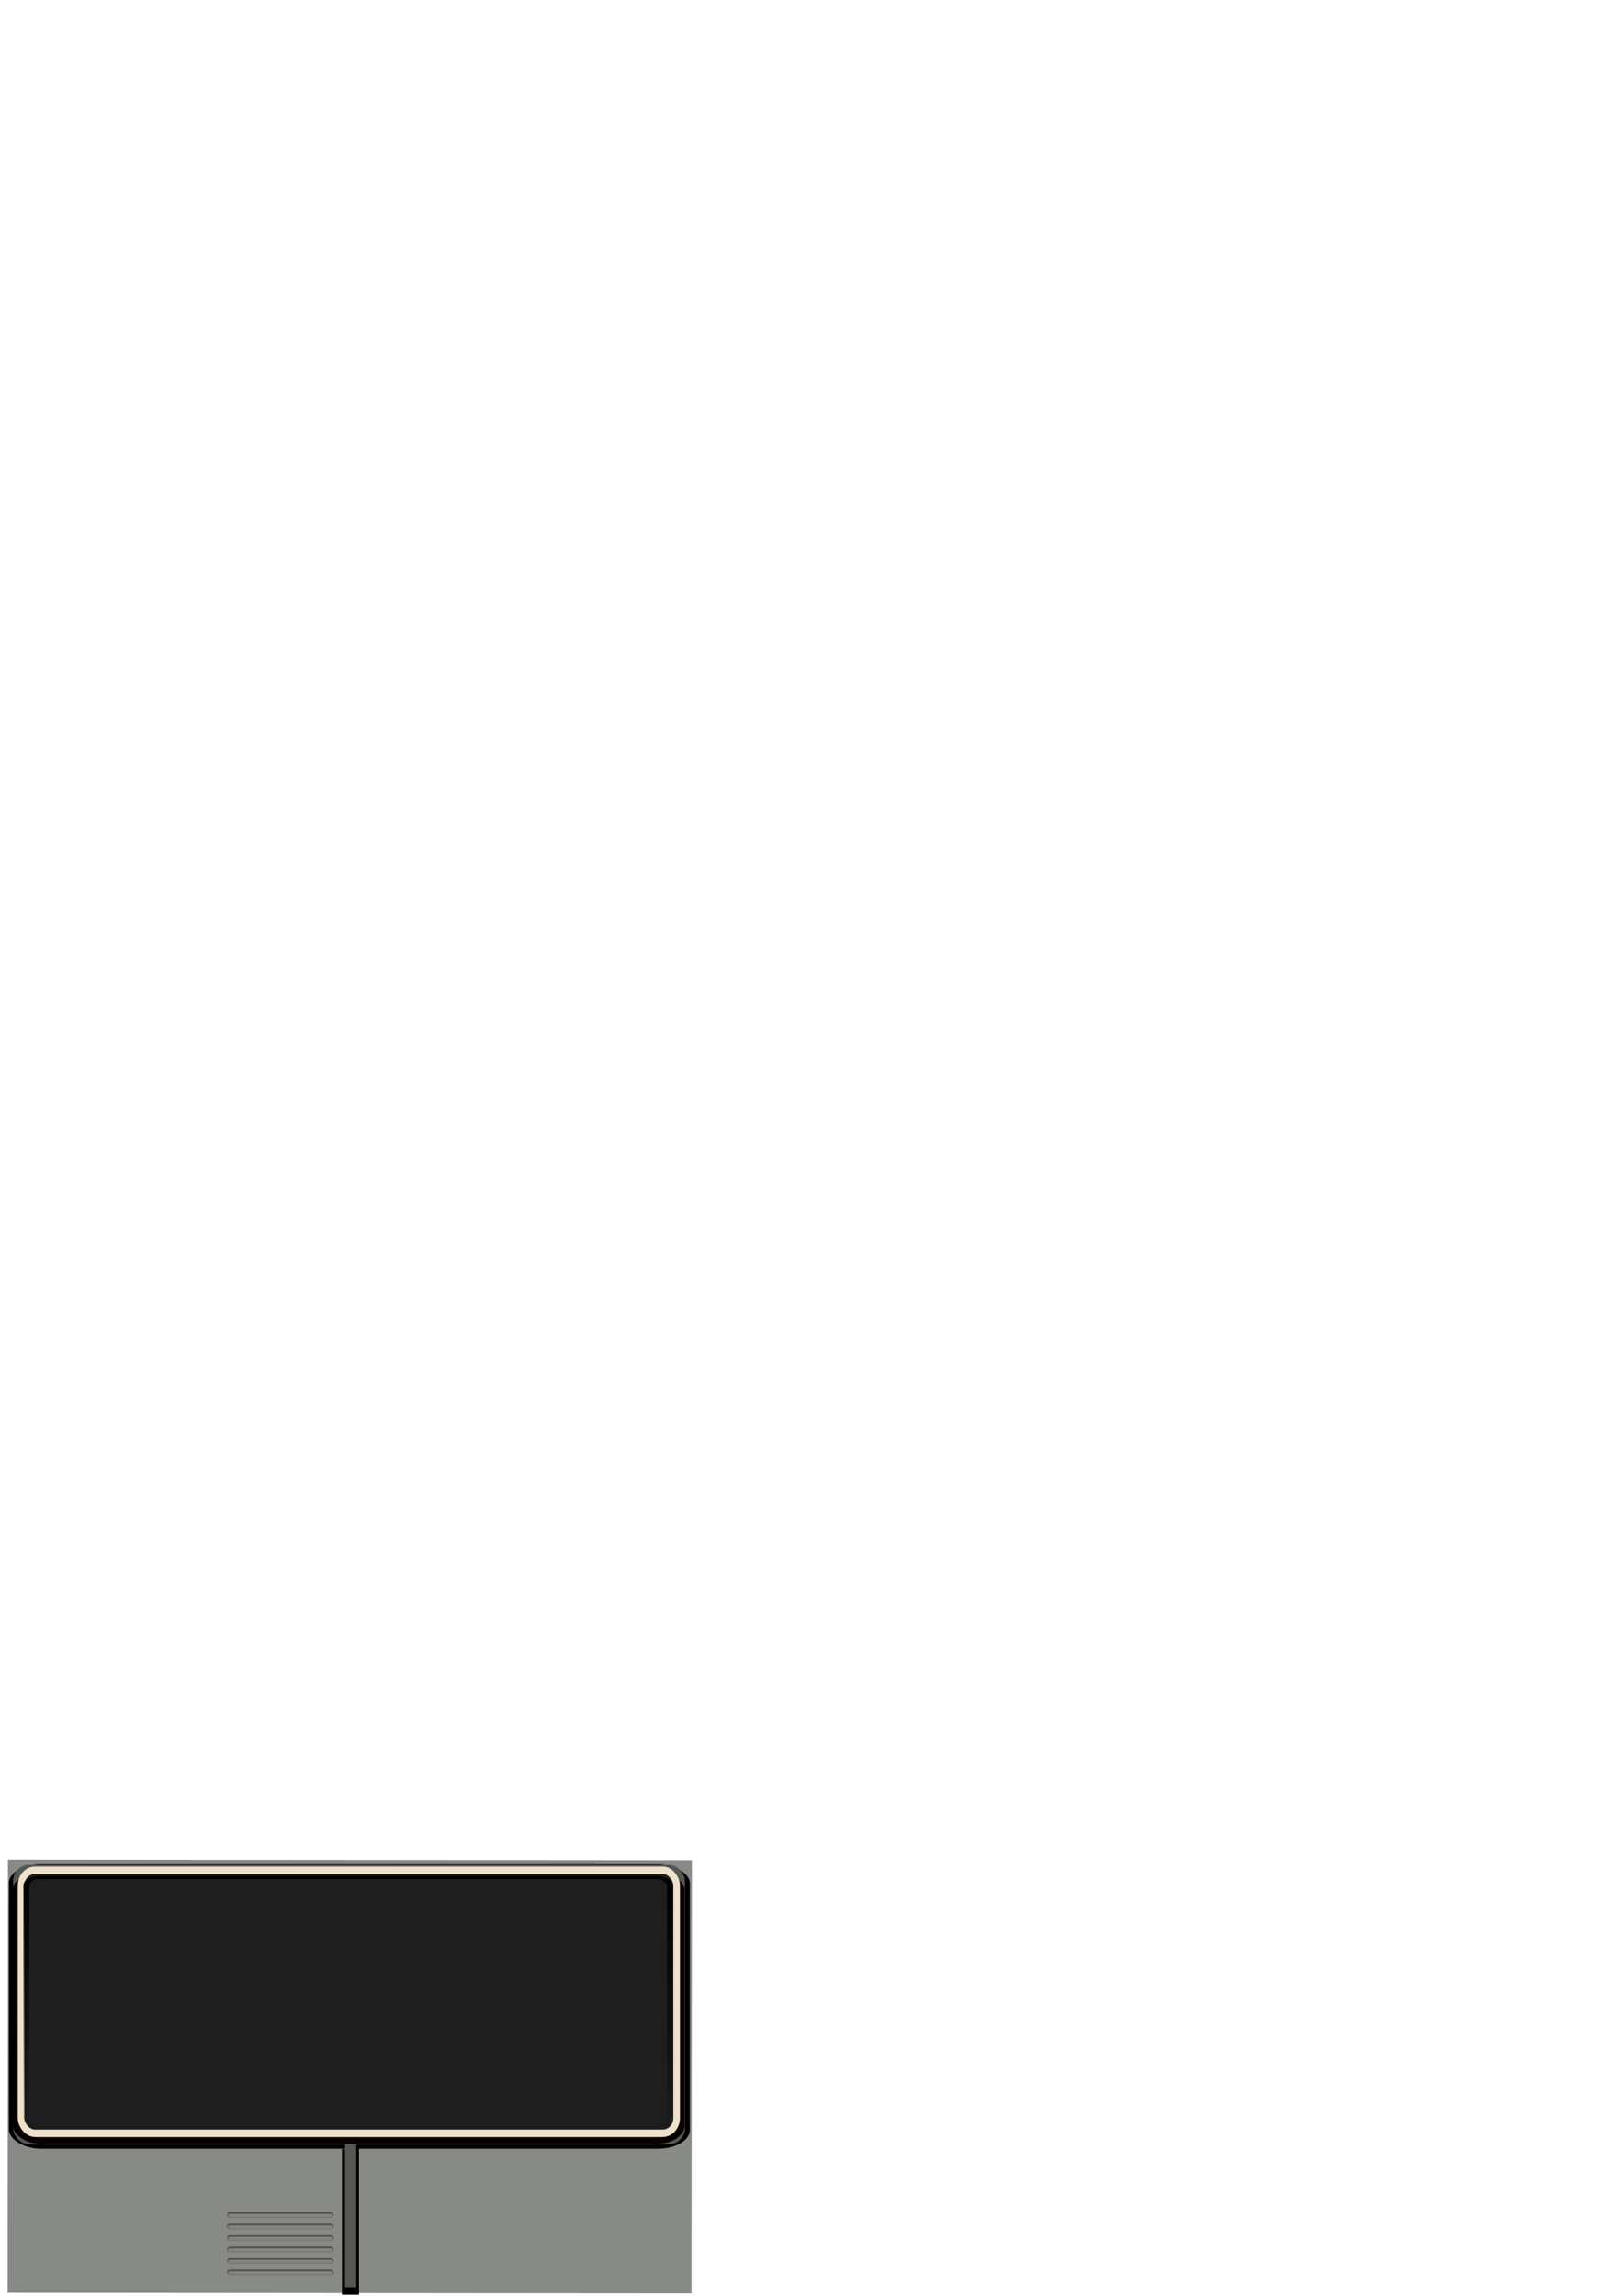 <?xml version="1.0" encoding="UTF-8" standalone="no"?>
<!-- Created with Inkscape (http://www.inkscape.org/) -->

<svg
   xmlns:dc="http://purl.org/dc/elements/1.1/"
   xmlns:cc="http://creativecommons.org/ns#"
   xmlns:rdf="http://www.w3.org/1999/02/22-rdf-syntax-ns#"
   xmlns:svg="http://www.w3.org/2000/svg"
   xmlns="http://www.w3.org/2000/svg"
   xmlns:xlink="http://www.w3.org/1999/xlink"
   xmlns:sodipodi="http://sodipodi.sourceforge.net/DTD/sodipodi-0.dtd"
   xmlns:inkscape="http://www.inkscape.org/namespaces/inkscape"
   width="744.094"
   height="1052.362"
   id="svg2816"
   version="1.1"
   inkscape:version="0.47 r22583"
   style="display:inline"
   sodipodi:docname="skin_boyish_land.svg"
   inkscape:export-filename="/home/jclyne/Dropbox/workspace/hhfootball/trunk/res/drawable-land/skin_boyish.png"
   inkscape:export-xdpi="90"
   inkscape:export-ydpi="90">
  <defs
     id="defs2818">
    <linearGradient
       id="linearGradient6203">
      <stop
         style="stop-color:#c1c1c1;stop-opacity:1;"
         offset="0"
         id="stop6205" />
      <stop
         style="stop-color:#7e7e7e;stop-opacity:1;"
         offset="1"
         id="stop6207" />
    </linearGradient>
    <linearGradient
       id="linearGradient6193">
      <stop
         style="stop-color:#525252;stop-opacity:1;"
         offset="0"
         id="stop6195" />
      <stop
         style="stop-color:#1d1d1d;stop-opacity:1;"
         offset="1"
         id="stop6197" />
    </linearGradient>
    <linearGradient
       inkscape:collect="always"
       id="linearGradient3797">
      <stop
         style="stop-color:#000000;stop-opacity:1;"
         offset="0"
         id="stop3799" />
      <stop
         style="stop-color:#000000;stop-opacity:0;"
         offset="1"
         id="stop3801" />
    </linearGradient>
    <linearGradient
       inkscape:collect="always"
       id="linearGradient5956">
      <stop
         style="stop-color:#4f4949;stop-opacity:1;"
         offset="0"
         id="stop5958" />
      <stop
         style="stop-color:#4f4949;stop-opacity:0;"
         offset="1"
         id="stop5960" />
    </linearGradient>
    <linearGradient
       id="linearGradient3930">
      <stop
         style="stop-color:#b1ac9f;stop-opacity:1;"
         offset="0"
         id="stop3932" />
      <stop
         style="stop-color:#cfcbc2;stop-opacity:0.958;"
         offset="1"
         id="stop3934" />
    </linearGradient>
    <inkscape:perspective
       sodipodi:type="inkscape:persp3d"
       inkscape:vp_x="0 : 526.18109 : 1"
       inkscape:vp_y="0 : 1000 : 0"
       inkscape:vp_z="744.09448 : 526.18109 : 1"
       inkscape:persp3d-origin="372.04724 : 350.78739 : 1"
       id="perspective2824" />
    <filter
       inkscape:collect="always"
       id="filter3632"
       color-interpolation-filters="sRGB">
      <feGaussianBlur
         inkscape:collect="always"
         stdDeviation="4.829"
         id="feGaussianBlur3634" />
    </filter>
    <filter
       id="filter3914"
       inkscape:label="Ridged border"
       inkscape:menu="Bevels"
       inkscape:menu-tooltip="Ridged border with inner bevel"
       color-interpolation-filters="sRGB">
      <feMorphology
         id="feMorphology3916"
         radius="4.3"
         in="SourceAlpha"
         result="result91" />
      <feComposite
         id="feComposite3918"
         in2="result91"
         operator="out"
         in="SourceGraphic" />
      <feGaussianBlur
         id="feGaussianBlur3920"
         result="result0"
         stdDeviation="1.2" />
      <feDiffuseLighting
         id="feDiffuseLighting3922"
         diffuseConstant="1"
         result="result92">
        <feDistantLight
           id="feDistantLight3924"
           elevation="66"
           azimuth="225" />
      </feDiffuseLighting>
      <feBlend
         id="feBlend3926"
         in2="SourceGraphic"
         mode="multiply"
         result="result93" />
      <feComposite
         id="feComposite3928"
         in2="SourceAlpha"
         operator="in" />
    </filter>
    <linearGradient
       inkscape:collect="always"
       xlink:href="#linearGradient3930"
       id="linearGradient3936"
       x1="399.487"
       y1="1760.892"
       x2="407.894"
       y2="1760.892"
       gradientUnits="userSpaceOnUse" />
    <linearGradient
       inkscape:collect="always"
       xlink:href="#linearGradient3930"
       id="linearGradient4177"
       gradientUnits="userSpaceOnUse"
       x1="399.487"
       y1="1760.892"
       x2="407.894"
       y2="1760.892" />
    <inkscape:perspective
       id="perspective4646"
       inkscape:persp3d-origin="0.5 : 0.33333333 : 1"
       inkscape:vp_z="1 : 0.5 : 1"
       inkscape:vp_y="0 : 1000 : 0"
       inkscape:vp_x="0 : 0.5 : 1"
       sodipodi:type="inkscape:persp3d" />
    <linearGradient
       inkscape:collect="always"
       xlink:href="#linearGradient3930-0"
       id="linearGradient4181-6"
       gradientUnits="userSpaceOnUse"
       x1="399.487"
       y1="1760.892"
       x2="407.894"
       y2="1760.892" />
    <linearGradient
       id="linearGradient3930-0">
      <stop
         style="stop-color:#b1ac9f;stop-opacity:1;"
         offset="0"
         id="stop3932-9" />
      <stop
         style="stop-color:#cfcbc2;stop-opacity:0.958;"
         offset="1"
         id="stop3934-6" />
    </linearGradient>
    <filter
       id="filter3914-6"
       inkscape:label="Ridged border"
       inkscape:menu="Bevels"
       inkscape:menu-tooltip="Ridged border with inner bevel"
       color-interpolation-filters="sRGB">
      <feMorphology
         id="feMorphology3916-1"
         radius="4.3"
         in="SourceAlpha"
         result="result91" />
      <feComposite
         id="feComposite3918-0"
         in2="result91"
         operator="out"
         in="SourceGraphic" />
      <feGaussianBlur
         id="feGaussianBlur3920-4"
         result="result0"
         stdDeviation="1.2" />
      <feDiffuseLighting
         id="feDiffuseLighting3922-1"
         diffuseConstant="1"
         result="result92">
        <feDistantLight
           id="feDistantLight3924-6"
           elevation="66"
           azimuth="225" />
      </feDiffuseLighting>
      <feBlend
         id="feBlend3926-2"
         in2="SourceGraphic"
         mode="multiply"
         result="result93" />
      <feComposite
         id="feComposite3928-7"
         in2="SourceAlpha"
         operator="in" />
    </filter>
    <inkscape:perspective
       id="perspective5134"
       inkscape:persp3d-origin="0.5 : 0.33333333 : 1"
       inkscape:vp_z="1 : 0.5 : 1"
       inkscape:vp_y="0 : 1000 : 0"
       inkscape:vp_x="0 : 0.5 : 1"
       sodipodi:type="inkscape:persp3d" />
    <linearGradient
       id="linearGradient3930-0-7">
      <stop
         style="stop-color:#b1ac9f;stop-opacity:1;"
         offset="0"
         id="stop3932-9-8" />
      <stop
         style="stop-color:#cfcbc2;stop-opacity:0.958;"
         offset="1"
         id="stop3934-6-5" />
    </linearGradient>
    <filter
       id="filter3914-6-8"
       inkscape:label="Ridged border"
       inkscape:menu="Bevels"
       inkscape:menu-tooltip="Ridged border with inner bevel"
       color-interpolation-filters="sRGB">
      <feMorphology
         id="feMorphology3916-1-2"
         radius="4.3"
         in="SourceAlpha"
         result="result91" />
      <feComposite
         id="feComposite3918-0-1"
         in2="result91"
         operator="out"
         in="SourceGraphic" />
      <feGaussianBlur
         id="feGaussianBlur3920-4-3"
         result="result0"
         stdDeviation="1.2" />
      <feDiffuseLighting
         id="feDiffuseLighting3922-1-9"
         diffuseConstant="1"
         result="result92">
        <feDistantLight
           id="feDistantLight3924-6-8"
           elevation="66"
           azimuth="225" />
      </feDiffuseLighting>
      <feBlend
         id="feBlend3926-2-0"
         in2="SourceGraphic"
         mode="multiply"
         result="result93" />
      <feComposite
         id="feComposite3928-7-0"
         in2="SourceAlpha"
         operator="in" />
    </filter>
    <linearGradient
       inkscape:collect="always"
       xlink:href="#linearGradient3930-4"
       id="linearGradient4181-5"
       gradientUnits="userSpaceOnUse"
       x1="399.487"
       y1="1760.892"
       x2="407.894"
       y2="1760.892" />
    <linearGradient
       id="linearGradient3930-4">
      <stop
         style="stop-color:#b1ac9f;stop-opacity:1;"
         offset="0"
         id="stop3932-3" />
      <stop
         style="stop-color:#cfcbc2;stop-opacity:0.958;"
         offset="1"
         id="stop3934-66" />
    </linearGradient>
    <filter
       id="filter3914-1"
       inkscape:label="Ridged border"
       inkscape:menu="Bevels"
       inkscape:menu-tooltip="Ridged border with inner bevel"
       color-interpolation-filters="sRGB">
      <feMorphology
         id="feMorphology3916-2"
         radius="4.3"
         in="SourceAlpha"
         result="result91" />
      <feComposite
         id="feComposite3918-6"
         in2="result91"
         operator="out"
         in="SourceGraphic" />
      <feGaussianBlur
         id="feGaussianBlur3920-1"
         result="result0"
         stdDeviation="1.2" />
      <feDiffuseLighting
         id="feDiffuseLighting3922-0"
         diffuseConstant="1"
         result="result92">
        <feDistantLight
           id="feDistantLight3924-65"
           elevation="66"
           azimuth="225" />
      </feDiffuseLighting>
      <feBlend
         id="feBlend3926-4"
         in2="SourceGraphic"
         mode="multiply"
         result="result93" />
      <feComposite
         id="feComposite3928-2"
         in2="SourceAlpha"
         operator="in" />
    </filter>
    <inkscape:perspective
       id="perspective5255"
       inkscape:persp3d-origin="0.5 : 0.33333333 : 1"
       inkscape:vp_z="1 : 0.5 : 1"
       inkscape:vp_y="0 : 1000 : 0"
       inkscape:vp_x="0 : 0.5 : 1"
       sodipodi:type="inkscape:persp3d" />
    <linearGradient
       inkscape:collect="always"
       xlink:href="#linearGradient3930-0-7-8"
       id="linearGradient5124-9-8"
       gradientUnits="userSpaceOnUse"
       x1="399.487"
       y1="1760.892"
       x2="407.894"
       y2="1760.892" />
    <linearGradient
       id="linearGradient3930-0-7-8">
      <stop
         style="stop-color:#b1ac9f;stop-opacity:1;"
         offset="0"
         id="stop3932-9-8-7" />
      <stop
         style="stop-color:#cfcbc2;stop-opacity:0.958;"
         offset="1"
         id="stop3934-6-5-8" />
    </linearGradient>
    <filter
       id="filter3914-6-8-8"
       inkscape:label="Ridged border"
       inkscape:menu="Bevels"
       inkscape:menu-tooltip="Ridged border with inner bevel"
       color-interpolation-filters="sRGB">
      <feMorphology
         id="feMorphology3916-1-2-3"
         radius="4.3"
         in="SourceAlpha"
         result="result91" />
      <feComposite
         id="feComposite3918-0-1-8"
         in2="result91"
         operator="out"
         in="SourceGraphic" />
      <feGaussianBlur
         id="feGaussianBlur3920-4-3-8"
         result="result0"
         stdDeviation="1.2" />
      <feDiffuseLighting
         id="feDiffuseLighting3922-1-9-7"
         diffuseConstant="1"
         result="result92">
        <feDistantLight
           id="feDistantLight3924-6-8-1"
           elevation="66"
           azimuth="225" />
      </feDiffuseLighting>
      <feBlend
         id="feBlend3926-2-0-9"
         in2="SourceGraphic"
         mode="multiply"
         result="result93" />
      <feComposite
         id="feComposite3928-7-0-3"
         in2="SourceAlpha"
         operator="in" />
    </filter>
    <linearGradient
       y2="1760.892"
       x2="407.894"
       y1="1760.892"
       x1="399.487"
       gradientUnits="userSpaceOnUse"
       id="linearGradient5272"
       xlink:href="#linearGradient3930-0-7-8"
       inkscape:collect="always" />
    <linearGradient
       inkscape:collect="always"
       xlink:href="#linearGradient3930"
       id="linearGradient5319"
       gradientUnits="userSpaceOnUse"
       x1="399.487"
       y1="1760.892"
       x2="407.894"
       y2="1760.892" />
    <linearGradient
       inkscape:collect="always"
       xlink:href="#linearGradient3930-0"
       id="linearGradient5321"
       gradientUnits="userSpaceOnUse"
       x1="399.487"
       y1="1760.892"
       x2="407.894"
       y2="1760.892" />
    <linearGradient
       inkscape:collect="always"
       xlink:href="#linearGradient3930-4"
       id="linearGradient5323"
       gradientUnits="userSpaceOnUse"
       x1="399.487"
       y1="1760.892"
       x2="407.894"
       y2="1760.892" />
    <linearGradient
       inkscape:collect="always"
       xlink:href="#linearGradient3930-0-7"
       id="linearGradient5325"
       gradientUnits="userSpaceOnUse"
       x1="399.487"
       y1="1760.892"
       x2="407.894"
       y2="1760.892" />
    <inkscape:perspective
       id="perspective5560"
       inkscape:persp3d-origin="0.5 : 0.33333333 : 1"
       inkscape:vp_z="1 : 0.5 : 1"
       inkscape:vp_y="0 : 1000 : 0"
       inkscape:vp_x="0 : 0.5 : 1"
       sodipodi:type="inkscape:persp3d" />
    <inkscape:perspective
       id="perspective5594"
       inkscape:persp3d-origin="0.5 : 0.33333333 : 1"
       inkscape:vp_z="1 : 0.5 : 1"
       inkscape:vp_y="0 : 1000 : 0"
       inkscape:vp_x="0 : 0.5 : 1"
       sodipodi:type="inkscape:persp3d" />
    <inkscape:perspective
       id="perspective5628"
       inkscape:persp3d-origin="0.5 : 0.33333333 : 1"
       inkscape:vp_z="1 : 0.5 : 1"
       inkscape:vp_y="0 : 1000 : 0"
       inkscape:vp_x="0 : 0.5 : 1"
       sodipodi:type="inkscape:persp3d" />
    <inkscape:perspective
       id="perspective5662"
       inkscape:persp3d-origin="0.5 : 0.33333333 : 1"
       inkscape:vp_z="1 : 0.5 : 1"
       inkscape:vp_y="0 : 1000 : 0"
       inkscape:vp_x="0 : 0.5 : 1"
       sodipodi:type="inkscape:persp3d" />
    <inkscape:perspective
       id="perspective5737"
       inkscape:persp3d-origin="0.5 : 0.33333333 : 1"
       inkscape:vp_z="1 : 0.5 : 1"
       inkscape:vp_y="0 : 1000 : 0"
       inkscape:vp_x="0 : 0.5 : 1"
       sodipodi:type="inkscape:persp3d" />
    <inkscape:perspective
       id="perspective5842"
       inkscape:persp3d-origin="0.5 : 0.33333333 : 1"
       inkscape:vp_z="1 : 0.5 : 1"
       inkscape:vp_y="0 : 1000 : 0"
       inkscape:vp_x="0 : 0.5 : 1"
       sodipodi:type="inkscape:persp3d" />
    <linearGradient
       inkscape:collect="always"
       xlink:href="#linearGradient5956"
       id="linearGradient5962"
       x1="346"
       y1="1800.612"
       x2="346"
       y2="1807.112"
       gradientUnits="userSpaceOnUse"
       gradientTransform="matrix(1.008,0,0,0.412,-17.339,1058.202)" />
    <inkscape:perspective
       id="perspective5972"
       inkscape:persp3d-origin="0.5 : 0.33333333 : 1"
       inkscape:vp_z="1 : 0.5 : 1"
       inkscape:vp_y="0 : 1000 : 0"
       inkscape:vp_x="0 : 0.5 : 1"
       sodipodi:type="inkscape:persp3d" />
    <linearGradient
       inkscape:collect="always"
       xlink:href="#linearGradient5956-1"
       id="linearGradient5962-5"
       x1="346"
       y1="1800.612"
       x2="346"
       y2="1807.112"
       gradientUnits="userSpaceOnUse"
       gradientTransform="matrix(1.008,0,0,0.412,-16.838,1058.202)" />
    <linearGradient
       inkscape:collect="always"
       id="linearGradient5956-1">
      <stop
         style="stop-color:#4f4949;stop-opacity:1;"
         offset="0"
         id="stop5958-6" />
      <stop
         style="stop-color:#4f4949;stop-opacity:0;"
         offset="1"
         id="stop5960-4" />
    </linearGradient>
    <linearGradient
       y2="1807.112"
       x2="346"
       y1="1800.612"
       x1="346"
       gradientTransform="matrix(1.008,0,0,0.412,-17.339,1062.952)"
       gradientUnits="userSpaceOnUse"
       id="linearGradient5981"
       xlink:href="#linearGradient5956-1"
       inkscape:collect="always" />
    <inkscape:perspective
       id="perspective6010"
       inkscape:persp3d-origin="0.5 : 0.33333333 : 1"
       inkscape:vp_z="1 : 0.5 : 1"
       inkscape:vp_y="0 : 1000 : 0"
       inkscape:vp_x="0 : 0.5 : 1"
       sodipodi:type="inkscape:persp3d" />
    <linearGradient
       y2="1807.112"
       x2="346"
       y1="1800.612"
       x1="346"
       gradientTransform="matrix(1.008,0,0,0.412,-17.339,1062.952)"
       gradientUnits="userSpaceOnUse"
       id="linearGradient5981-1"
       xlink:href="#linearGradient5956-1-9"
       inkscape:collect="always" />
    <linearGradient
       inkscape:collect="always"
       id="linearGradient5956-1-9">
      <stop
         style="stop-color:#4f4949;stop-opacity:1;"
         offset="0"
         id="stop5958-6-4" />
      <stop
         style="stop-color:#4f4949;stop-opacity:0;"
         offset="1"
         id="stop5960-4-3" />
    </linearGradient>
    <linearGradient
       y2="1807.112"
       x2="346"
       y1="1800.612"
       x1="346"
       gradientTransform="matrix(1.008,0,0,0.412,-17.338,1067.452)"
       gradientUnits="userSpaceOnUse"
       id="linearGradient6019"
       xlink:href="#linearGradient5956-1-9"
       inkscape:collect="always" />
    <inkscape:perspective
       id="perspective6048"
       inkscape:persp3d-origin="0.5 : 0.33333333 : 1"
       inkscape:vp_z="1 : 0.5 : 1"
       inkscape:vp_y="0 : 1000 : 0"
       inkscape:vp_x="0 : 0.5 : 1"
       sodipodi:type="inkscape:persp3d" />
    <linearGradient
       y2="1807.112"
       x2="346"
       y1="1800.612"
       x1="346"
       gradientTransform="matrix(1.008,0,0,0.412,-17.838,1067.452)"
       gradientUnits="userSpaceOnUse"
       id="linearGradient6019-3"
       xlink:href="#linearGradient5956-1-9-0"
       inkscape:collect="always" />
    <linearGradient
       inkscape:collect="always"
       id="linearGradient5956-1-9-0">
      <stop
         style="stop-color:#4f4949;stop-opacity:1;"
         offset="0"
         id="stop5958-6-4-3" />
      <stop
         style="stop-color:#4f4949;stop-opacity:0;"
         offset="1"
         id="stop5960-4-3-7" />
    </linearGradient>
    <linearGradient
       y2="1807.112"
       x2="346"
       y1="1800.612"
       x1="346"
       gradientTransform="matrix(1.008,0,0,0.412,-17.338,1071.952)"
       gradientUnits="userSpaceOnUse"
       id="linearGradient6057"
       xlink:href="#linearGradient5956-1-9-0"
       inkscape:collect="always" />
    <inkscape:perspective
       id="perspective6086"
       inkscape:persp3d-origin="0.5 : 0.33333333 : 1"
       inkscape:vp_z="1 : 0.5 : 1"
       inkscape:vp_y="0 : 1000 : 0"
       inkscape:vp_x="0 : 0.5 : 1"
       sodipodi:type="inkscape:persp3d" />
    <linearGradient
       y2="1807.112"
       x2="346"
       y1="1800.612"
       x1="346"
       gradientTransform="matrix(1.008,0,0,0.412,-17.338,1071.952)"
       gradientUnits="userSpaceOnUse"
       id="linearGradient6057-5"
       xlink:href="#linearGradient5956-1-9-0-6"
       inkscape:collect="always" />
    <linearGradient
       inkscape:collect="always"
       id="linearGradient5956-1-9-0-6">
      <stop
         style="stop-color:#4f4949;stop-opacity:1;"
         offset="0"
         id="stop5958-6-4-3-0" />
      <stop
         style="stop-color:#4f4949;stop-opacity:0;"
         offset="1"
         id="stop5960-4-3-7-5" />
    </linearGradient>
    <linearGradient
       y2="1807.112"
       x2="346"
       y1="1800.612"
       x1="346"
       gradientTransform="matrix(1.008,0,0,0.412,-17.338,1076.952)"
       gradientUnits="userSpaceOnUse"
       id="linearGradient6095"
       xlink:href="#linearGradient5956-1-9-0-6"
       inkscape:collect="always" />
    <inkscape:perspective
       id="perspective6124"
       inkscape:persp3d-origin="0.5 : 0.33333333 : 1"
       inkscape:vp_z="1 : 0.5 : 1"
       inkscape:vp_y="0 : 1000 : 0"
       inkscape:vp_x="0 : 0.5 : 1"
       sodipodi:type="inkscape:persp3d" />
    <linearGradient
       y2="1807.112"
       x2="346"
       y1="1800.612"
       x1="346"
       gradientTransform="matrix(1.008,0,0,0.412,-17.838,1076.952)"
       gradientUnits="userSpaceOnUse"
       id="linearGradient6095-0"
       xlink:href="#linearGradient5956-1-9-0-6-4"
       inkscape:collect="always" />
    <linearGradient
       inkscape:collect="always"
       id="linearGradient5956-1-9-0-6-4">
      <stop
         style="stop-color:#4f4949;stop-opacity:1;"
         offset="0"
         id="stop5958-6-4-3-0-8" />
      <stop
         style="stop-color:#4f4949;stop-opacity:0;"
         offset="1"
         id="stop5960-4-3-7-5-0" />
    </linearGradient>
    <linearGradient
       y2="1807.112"
       x2="346"
       y1="1800.612"
       x1="346"
       gradientTransform="matrix(1.008,0,0,0.412,-17.338,1081.952)"
       gradientUnits="userSpaceOnUse"
       id="linearGradient6133"
       xlink:href="#linearGradient5956-1-9-0-6-4"
       inkscape:collect="always" />
    <inkscape:perspective
       id="perspective3174"
       inkscape:persp3d-origin="0.5 : 0.33333333 : 1"
       inkscape:vp_z="1 : 0.5 : 1"
       inkscape:vp_y="0 : 1000 : 0"
       inkscape:vp_x="0 : 0.5 : 1"
       sodipodi:type="inkscape:persp3d" />
    <filter
       inkscape:collect="always"
       id="filter4029">
      <feGaussianBlur
         inkscape:collect="always"
         stdDeviation="1.089"
         id="feGaussianBlur4031" />
    </filter>
    <inkscape:perspective
       id="perspective4137"
       inkscape:persp3d-origin="0.5 : 0.33333333 : 1"
       inkscape:vp_z="1 : 0.5 : 1"
       inkscape:vp_y="0 : 1000 : 0"
       inkscape:vp_x="0 : 0.5 : 1"
       sodipodi:type="inkscape:persp3d" />
    <linearGradient
       inkscape:collect="always"
       xlink:href="#linearGradient5956-1-9-0-6-4-7"
       id="linearGradient4112-6"
       gradientUnits="userSpaceOnUse"
       gradientTransform="matrix(0.896,0,0,0.412,233.532,1070.827)"
       x1="346"
       y1="1800.612"
       x2="346"
       y2="1807.112" />
    <linearGradient
       inkscape:collect="always"
       id="linearGradient5956-1-9-0-6-4-7">
      <stop
         style="stop-color:#4f4949;stop-opacity:1;"
         offset="0"
         id="stop5958-6-4-3-0-8-3" />
      <stop
         style="stop-color:#4f4949;stop-opacity:0;"
         offset="1"
         id="stop5960-4-3-7-5-0-0" />
    </linearGradient>
    <linearGradient
       inkscape:collect="always"
       xlink:href="#linearGradient5956-1-9-0-6-48"
       id="linearGradient4115-7"
       gradientUnits="userSpaceOnUse"
       gradientTransform="matrix(0.896,0,0,0.412,233.532,1065.827)"
       x1="346"
       y1="1800.612"
       x2="346"
       y2="1807.112" />
    <linearGradient
       inkscape:collect="always"
       id="linearGradient5956-1-9-0-6-48">
      <stop
         style="stop-color:#4f4949;stop-opacity:1;"
         offset="0"
         id="stop5958-6-4-3-0-2" />
      <stop
         style="stop-color:#4f4949;stop-opacity:0;"
         offset="1"
         id="stop5960-4-3-7-5-6" />
    </linearGradient>
    <linearGradient
       inkscape:collect="always"
       xlink:href="#linearGradient5956-1-9-0-8"
       id="linearGradient4118-2"
       gradientUnits="userSpaceOnUse"
       gradientTransform="matrix(0.896,0,0,0.412,233.532,1060.827)"
       x1="346"
       y1="1800.612"
       x2="346"
       y2="1807.112" />
    <linearGradient
       inkscape:collect="always"
       id="linearGradient5956-1-9-0-8">
      <stop
         style="stop-color:#4f4949;stop-opacity:1;"
         offset="0"
         id="stop5958-6-4-3-9" />
      <stop
         style="stop-color:#4f4949;stop-opacity:0;"
         offset="1"
         id="stop5960-4-3-7-52" />
    </linearGradient>
    <linearGradient
       inkscape:collect="always"
       xlink:href="#linearGradient5956-1-9-1"
       id="linearGradient4121-2"
       gradientUnits="userSpaceOnUse"
       gradientTransform="matrix(0.896,0,0,0.412,233.532,1056.327)"
       x1="346"
       y1="1800.612"
       x2="346"
       y2="1807.112" />
    <linearGradient
       inkscape:collect="always"
       id="linearGradient5956-1-9-1">
      <stop
         style="stop-color:#4f4949;stop-opacity:1;"
         offset="0"
         id="stop5958-6-4-9" />
      <stop
         style="stop-color:#4f4949;stop-opacity:0;"
         offset="1"
         id="stop5960-4-3-3" />
    </linearGradient>
    <linearGradient
       inkscape:collect="always"
       xlink:href="#linearGradient5956-1-7"
       id="linearGradient4124-8"
       gradientUnits="userSpaceOnUse"
       gradientTransform="matrix(0.896,0,0,0.412,233.532,1051.827)"
       x1="346"
       y1="1800.612"
       x2="346"
       y2="1807.112" />
    <linearGradient
       inkscape:collect="always"
       id="linearGradient5956-1-7">
      <stop
         style="stop-color:#4f4949;stop-opacity:1;"
         offset="0"
         id="stop5958-6-7" />
      <stop
         style="stop-color:#4f4949;stop-opacity:0;"
         offset="1"
         id="stop5960-4-6" />
    </linearGradient>
    <linearGradient
       inkscape:collect="always"
       xlink:href="#linearGradient5956-5"
       id="linearGradient4127-5"
       gradientUnits="userSpaceOnUse"
       gradientTransform="matrix(0.896,0,0,0.412,47.532,1043.702)"
       x1="346"
       y1="1800.612"
       x2="346"
       y2="1807.112" />
    <linearGradient
       id="linearGradient5956-5">
      <stop
         style="stop-color:#4f4949;stop-opacity:1;"
         offset="0"
         id="stop5958-7" />
      <stop
         style="stop-color:#4f4949;stop-opacity:0;"
         offset="1"
         id="stop5960-43" />
    </linearGradient>
    <linearGradient
       y2="1807.112"
       x2="346"
       y1="1800.612"
       x1="346"
       gradientTransform="matrix(0.896,0,0,0.412,233.532,1047.077)"
       gradientUnits="userSpaceOnUse"
       id="linearGradient4171"
       xlink:href="#linearGradient5956-5"
       inkscape:collect="always" />
    <inkscape:perspective
       id="perspective4250"
       inkscape:persp3d-origin="0.5 : 0.33333333 : 1"
       inkscape:vp_z="1 : 0.5 : 1"
       inkscape:vp_y="0 : 1000 : 0"
       inkscape:vp_x="0 : 0.5 : 1"
       sodipodi:type="inkscape:persp3d" />
    <inkscape:perspective
       id="perspective3778"
       inkscape:persp3d-origin="0.5 : 0.33333333 : 1"
       inkscape:vp_z="1 : 0.5 : 1"
       inkscape:vp_y="0 : 1000 : 0"
       inkscape:vp_x="0 : 0.5 : 1"
       sodipodi:type="inkscape:persp3d" />
    <filter
       inkscape:collect="always"
       id="filter3823">
      <feGaussianBlur
         inkscape:collect="always"
         stdDeviation="0.766"
         id="feGaussianBlur3825" />
    </filter>
    <linearGradient
       inkscape:collect="always"
       xlink:href="#linearGradient5956-5"
       id="linearGradient5940"
       gradientUnits="userSpaceOnUse"
       gradientTransform="matrix(1.281,0,0,0.484,-180.533,436.974)"
       x1="346"
       y1="1800.612"
       x2="346"
       y2="1807.112" />
    <linearGradient
       inkscape:collect="always"
       xlink:href="#linearGradient5956-1-7"
       id="linearGradient5942"
       gradientUnits="userSpaceOnUse"
       gradientTransform="matrix(1.281,0,0,0.484,-180.533,442.552)"
       x1="346"
       y1="1800.612"
       x2="346"
       y2="1807.112" />
    <linearGradient
       inkscape:collect="always"
       xlink:href="#linearGradient5956-1-9-1"
       id="linearGradient5944"
       gradientUnits="userSpaceOnUse"
       gradientTransform="matrix(1.281,0,0,0.484,-180.533,448.13)"
       x1="346"
       y1="1800.612"
       x2="346"
       y2="1807.112" />
    <linearGradient
       inkscape:collect="always"
       xlink:href="#linearGradient5956-1-9-0-8"
       id="linearGradient5946"
       gradientUnits="userSpaceOnUse"
       gradientTransform="matrix(1.281,0,0,0.484,-180.533,453.708)"
       x1="346"
       y1="1800.612"
       x2="346"
       y2="1807.112" />
    <linearGradient
       inkscape:collect="always"
       xlink:href="#linearGradient5956-1-9-0-6-48"
       id="linearGradient5948"
       gradientUnits="userSpaceOnUse"
       gradientTransform="matrix(1.281,0,0,0.484,-180.533,459.286)"
       x1="346"
       y1="1800.612"
       x2="346"
       y2="1807.112" />
    <linearGradient
       inkscape:collect="always"
       xlink:href="#linearGradient5956-1-9-0-6-4-7"
       id="linearGradient5950"
       gradientUnits="userSpaceOnUse"
       gradientTransform="matrix(1.281,0,0,0.484,-180.533,464.864)"
       x1="346"
       y1="1800.612"
       x2="346"
       y2="1807.112" />
    <linearGradient
       inkscape:collect="always"
       xlink:href="#linearGradient3797"
       id="linearGradient5997"
       gradientUnits="userSpaceOnUse"
       x1="321.213"
       y1="1065.741"
       x2="320.901"
       y2="1204.198" />
    <radialGradient
       inkscape:collect="always"
       xlink:href="#linearGradient6203"
       id="radialGradient6209"
       cx="-1103.501"
       cy="146.883"
       fx="-1103.501"
       fy="146.883"
       r="99.416"
       gradientTransform="matrix(-3.534,0.324,-0.345,-3.772,-5046.125,991.819)"
       gradientUnits="userSpaceOnUse" />
    <inkscape:perspective
       id="perspective6263"
       inkscape:persp3d-origin="0.5 : 0.33333333 : 1"
       inkscape:vp_z="1 : 0.5 : 1"
       inkscape:vp_y="0 : 1000 : 0"
       inkscape:vp_x="0 : 0.5 : 1"
       sodipodi:type="inkscape:persp3d" />
    <radialGradient
       inkscape:collect="always"
       xlink:href="#linearGradient6203"
       id="radialGradient6751"
       gradientUnits="userSpaceOnUse"
       gradientTransform="matrix(-3.534,0.324,-0.345,-3.772,-5046.125,991.819)"
       cx="-1103.501"
       cy="146.883"
       fx="-1103.501"
       fy="146.883"
       r="99.416" />
    <radialGradient
       inkscape:collect="always"
       xlink:href="#linearGradient6203"
       id="radialGradient6758"
       gradientUnits="userSpaceOnUse"
       gradientTransform="matrix(-3.534,0.324,-0.345,-3.772,-5046.125,991.819)"
       cx="-1103.501"
       cy="146.883"
       fx="-1103.501"
       fy="146.883"
       r="99.416" />
    <inkscape:perspective
       id="perspective6768"
       inkscape:persp3d-origin="0.5 : 0.33333333 : 1"
       inkscape:vp_z="1 : 0.5 : 1"
       inkscape:vp_y="0 : 1000 : 0"
       inkscape:vp_x="0 : 0.5 : 1"
       sodipodi:type="inkscape:persp3d" />
    <radialGradient
       inkscape:collect="always"
       xlink:href="#linearGradient6203-8"
       id="radialGradient6758-8"
       gradientUnits="userSpaceOnUse"
       gradientTransform="matrix(-3.534,0.324,-0.345,-3.772,-5046.125,991.819)"
       cx="-1103.501"
       cy="146.883"
       fx="-1103.501"
       fy="146.883"
       r="99.416" />
    <linearGradient
       id="linearGradient6203-8">
      <stop
         style="stop-color:#c1c1c1;stop-opacity:1;"
         offset="0"
         id="stop6205-6" />
      <stop
         style="stop-color:#7e7e7e;stop-opacity:1;"
         offset="1"
         id="stop6207-5" />
    </linearGradient>
  </defs>
  <sodipodi:namedview
     id="base"
     pagecolor="#ffffff"
     bordercolor="#ffffff"
     borderopacity="0.0"
     inkscape:pageopacity="0.0"
     inkscape:pageshadow="0"
     inkscape:zoom="1.4142136"
     inkscape:cx="128.33214"
     inkscape:cy="106.61776"
     inkscape:document-units="px"
     inkscape:current-layer="g4015"
     showgrid="false"
     inkscape:window-width="1008"
     inkscape:window-height="779"
     inkscape:window-x="142"
     inkscape:window-y="103"
     inkscape:window-maximized="0"
     inkscape:snap-nodes="false" />
  <g
     inkscape:groupmode="layer"
     id="layer2"
     inkscape:label="background"
     style="display:inline">
    <rect
       style="fill:#888a85;fill-opacity:1;stroke:none;display:inline"
       id="rect3800"
       width="198.59"
       height="313.547"
       x="-1050.98"
       y="4.336"
       ry="0"
       inkscape:export-filename="/home/jclyne/Dropbox/workspace/hhfootball/skin_portrait.png"
       inkscape:export-xdpi="400"
       inkscape:export-ydpi="400"
       transform="matrix(8.1186457e-4,-1,1,8.435792e-4,0,0)" />
  </g>
  <g
     inkscape:groupmode="layer"
     id="g5952"
     inkscape:label="speaker"
     style="display:inline">
    <g
       id="g5932"
       transform="matrix(0.858,0,0,0.944,-102.838,-221.13)"
       style="fill:#1e1e1e;fill-opacity:0.039">
      <rect
         style="fill:#1e1e1e;fill-opacity:0.039;stroke:url(#linearGradient5940);stroke-width:0.864;stroke-linejoin:round;stroke-miterlimit:4;stroke-opacity:1;stroke-dasharray:none;display:inline"
         id="rect5954"
         width="56.35"
         height="2.179"
         x="241.45"
         y="1308.892"
         ry="1.089" />
      <rect
         style="fill:#1e1e1e;fill-opacity:0.039;stroke:url(#linearGradient5942);stroke-width:0.864;stroke-linejoin:round;stroke-miterlimit:4;stroke-opacity:1;stroke-dasharray:none;display:inline"
         id="rect5954-5"
         width="56.35"
         height="2.179"
         x="241.45"
         y="1314.47"
         ry="1.089" />
      <rect
         style="fill:#1e1e1e;fill-opacity:0.039;stroke:url(#linearGradient5944);stroke-width:0.864;stroke-linejoin:round;stroke-miterlimit:4;stroke-opacity:1;stroke-dasharray:none;display:inline"
         id="rect5954-5-4"
         width="56.35"
         height="2.179"
         x="241.45"
         y="1320.049"
         ry="1.089" />
      <rect
         style="fill:#1e1e1e;fill-opacity:0.039;stroke:url(#linearGradient5946);stroke-width:0.864;stroke-linejoin:round;stroke-miterlimit:4;stroke-opacity:1;stroke-dasharray:none;display:inline"
         id="rect5954-5-4-3"
         width="56.35"
         height="2.179"
         x="241.45"
         y="1325.627"
         ry="1.089" />
      <rect
         style="fill:#1e1e1e;fill-opacity:0.039;stroke:url(#linearGradient5948);stroke-width:0.864;stroke-linejoin:round;stroke-miterlimit:4;stroke-opacity:1;stroke-dasharray:none;display:inline"
         id="rect5954-5-4-3-1"
         width="56.35"
         height="2.179"
         x="241.45"
         y="1331.205"
         ry="1.089" />
      <rect
         style="fill:#1e1e1e;fill-opacity:0.039;stroke:url(#linearGradient5950);stroke-width:0.864;stroke-linejoin:round;stroke-miterlimit:4;stroke-opacity:1;stroke-dasharray:none;display:inline"
         id="rect5954-5-4-3-1-8"
         width="56.35"
         height="2.179"
         x="241.45"
         y="1336.783"
         ry="1.089" />
    </g>
  </g>
  <g
     inkscape:groupmode="layer"
     id="g4015"
     inkscape:label="groove"
     style="display:inline">
    <rect
       ry="7.453"
       y="1541.337"
       x="302.105"
       height="129.715"
       width="180.79"
       id="rect4019"
       style="fill:#555753;fill-opacity:1;stroke:#000000;stroke-width:2.403;stroke-miterlimit:4;stroke-opacity:1;stroke-dasharray:none;filter:url(#filter4029)"
       transform="matrix(1.704,0,0,0.987,-508.634,-665.56)" />
    <rect
       style="fill:#555753;fill-opacity:1;stroke:none"
       id="rect5882"
       width="307.981"
       height="128.093"
       x="6.01"
       y="854.822"
       ry="7.36" />
    <path
       id="path4021"
       d="m 386.899,1669.037 0,126.25 14.656,0 0,-127.26 -0.533,1.01"
       style="fill:#555753;fill-opacity:1;stroke:#000000;stroke-width:7.741;stroke-miterlimit:4;stroke-opacity:1;stroke-dasharray:none;filter:url(#filter4029)"
       transform="matrix(0.348,0,0,0.513,23.49,128.901)" />
    <path
       style="fill:#555753;fill-opacity:1;stroke:none"
       d="m 158.163,981.516 0,66.946 5.158,0 0,-67.482 -0.188,0.535"
       id="path5889" />
  </g>
  <g
     inkscape:label="screen"
     inkscape:groupmode="layer"
     id="layer1"
     style="display:inline">
    <g
       id="g5991"
       transform="matrix(1.014,0,0,1.127,-74.718,-399.805)"
       style="fill:#1e1e1e;fill-opacity:1"
       inkscape:export-filename="/home/jclyne/Dropbox/workspace/hhfootball/skin_landscape.png"
       inkscape:export-xdpi="400"
       inkscape:export-ydpi="400">
      <rect
         inkscape:export-ydpi="90"
         inkscape:export-xdpi="90"
         inkscape:export-filename="/home/jclyne/Dropbox/workspace/rect3630.png"
         ry="6.218"
         y="1115.448"
         x="83.214"
         height="106.957"
         width="296.398"
         id="rect3598"
         style="fill:#1e1e1e;fill-opacity:1;fill-rule:evenodd;stroke:none" />
      <rect
         inkscape:export-ydpi="90"
         inkscape:export-xdpi="90"
         transform="matrix(0.251,0,0,0.147,290.856,1113.748)"
         ry="42.857"
         y="23.791"
         x="-834.286"
         height="737.143"
         width="1194.286"
         id="rect3630"
         style="fill:#1e1e1e;fill-opacity:1;stroke:#060000;stroke-width:15.663;stroke-miterlimit:4;stroke-opacity:1;stroke-dasharray:none;display:inline;filter:url(#filter3632)" />
      <rect
         inkscape:export-ydpi="90"
         inkscape:export-xdpi="90"
         inkscape:export-filename="/home/jclyne/Dropbox/workspace/rect3630.png"
         style="fill:#1e1e1e;fill-opacity:1;stroke:#efe1c9;stroke-width:3.002;stroke-miterlimit:4;stroke-opacity:1;stroke-dasharray:none;display:inline"
         id="rect3622"
         width="296.398"
         height="106.957"
         x="83.214"
         y="1115.448"
         ry="6.218" />
      <rect
         rx="3.638"
         transform="matrix(1.613,0,0,0.808,-283.452,257.825)"
         inkscape:export-ydpi="90"
         inkscape:export-xdpi="90"
         inkscape:export-filename="/home/jclyne/Dropbox/workspace/rect3630.png"
         style="fill:#1e1e1e;fill-opacity:1;stroke:url(#linearGradient5997);stroke-width:1.638;stroke-miterlimit:4;stroke-opacity:1;stroke-dasharray:none;display:inline;filter:url(#filter3823)"
         id="rect3622-8"
         width="180.395"
         height="125.681"
         x="228.802"
         y="1065.022"
         ry="4.148" />
    </g>
  </g>
  <g
     inkscape:groupmode="layer"
     id="layer5"
     inkscape:label="wear and tear"
     style="display:inline" />
</svg>
